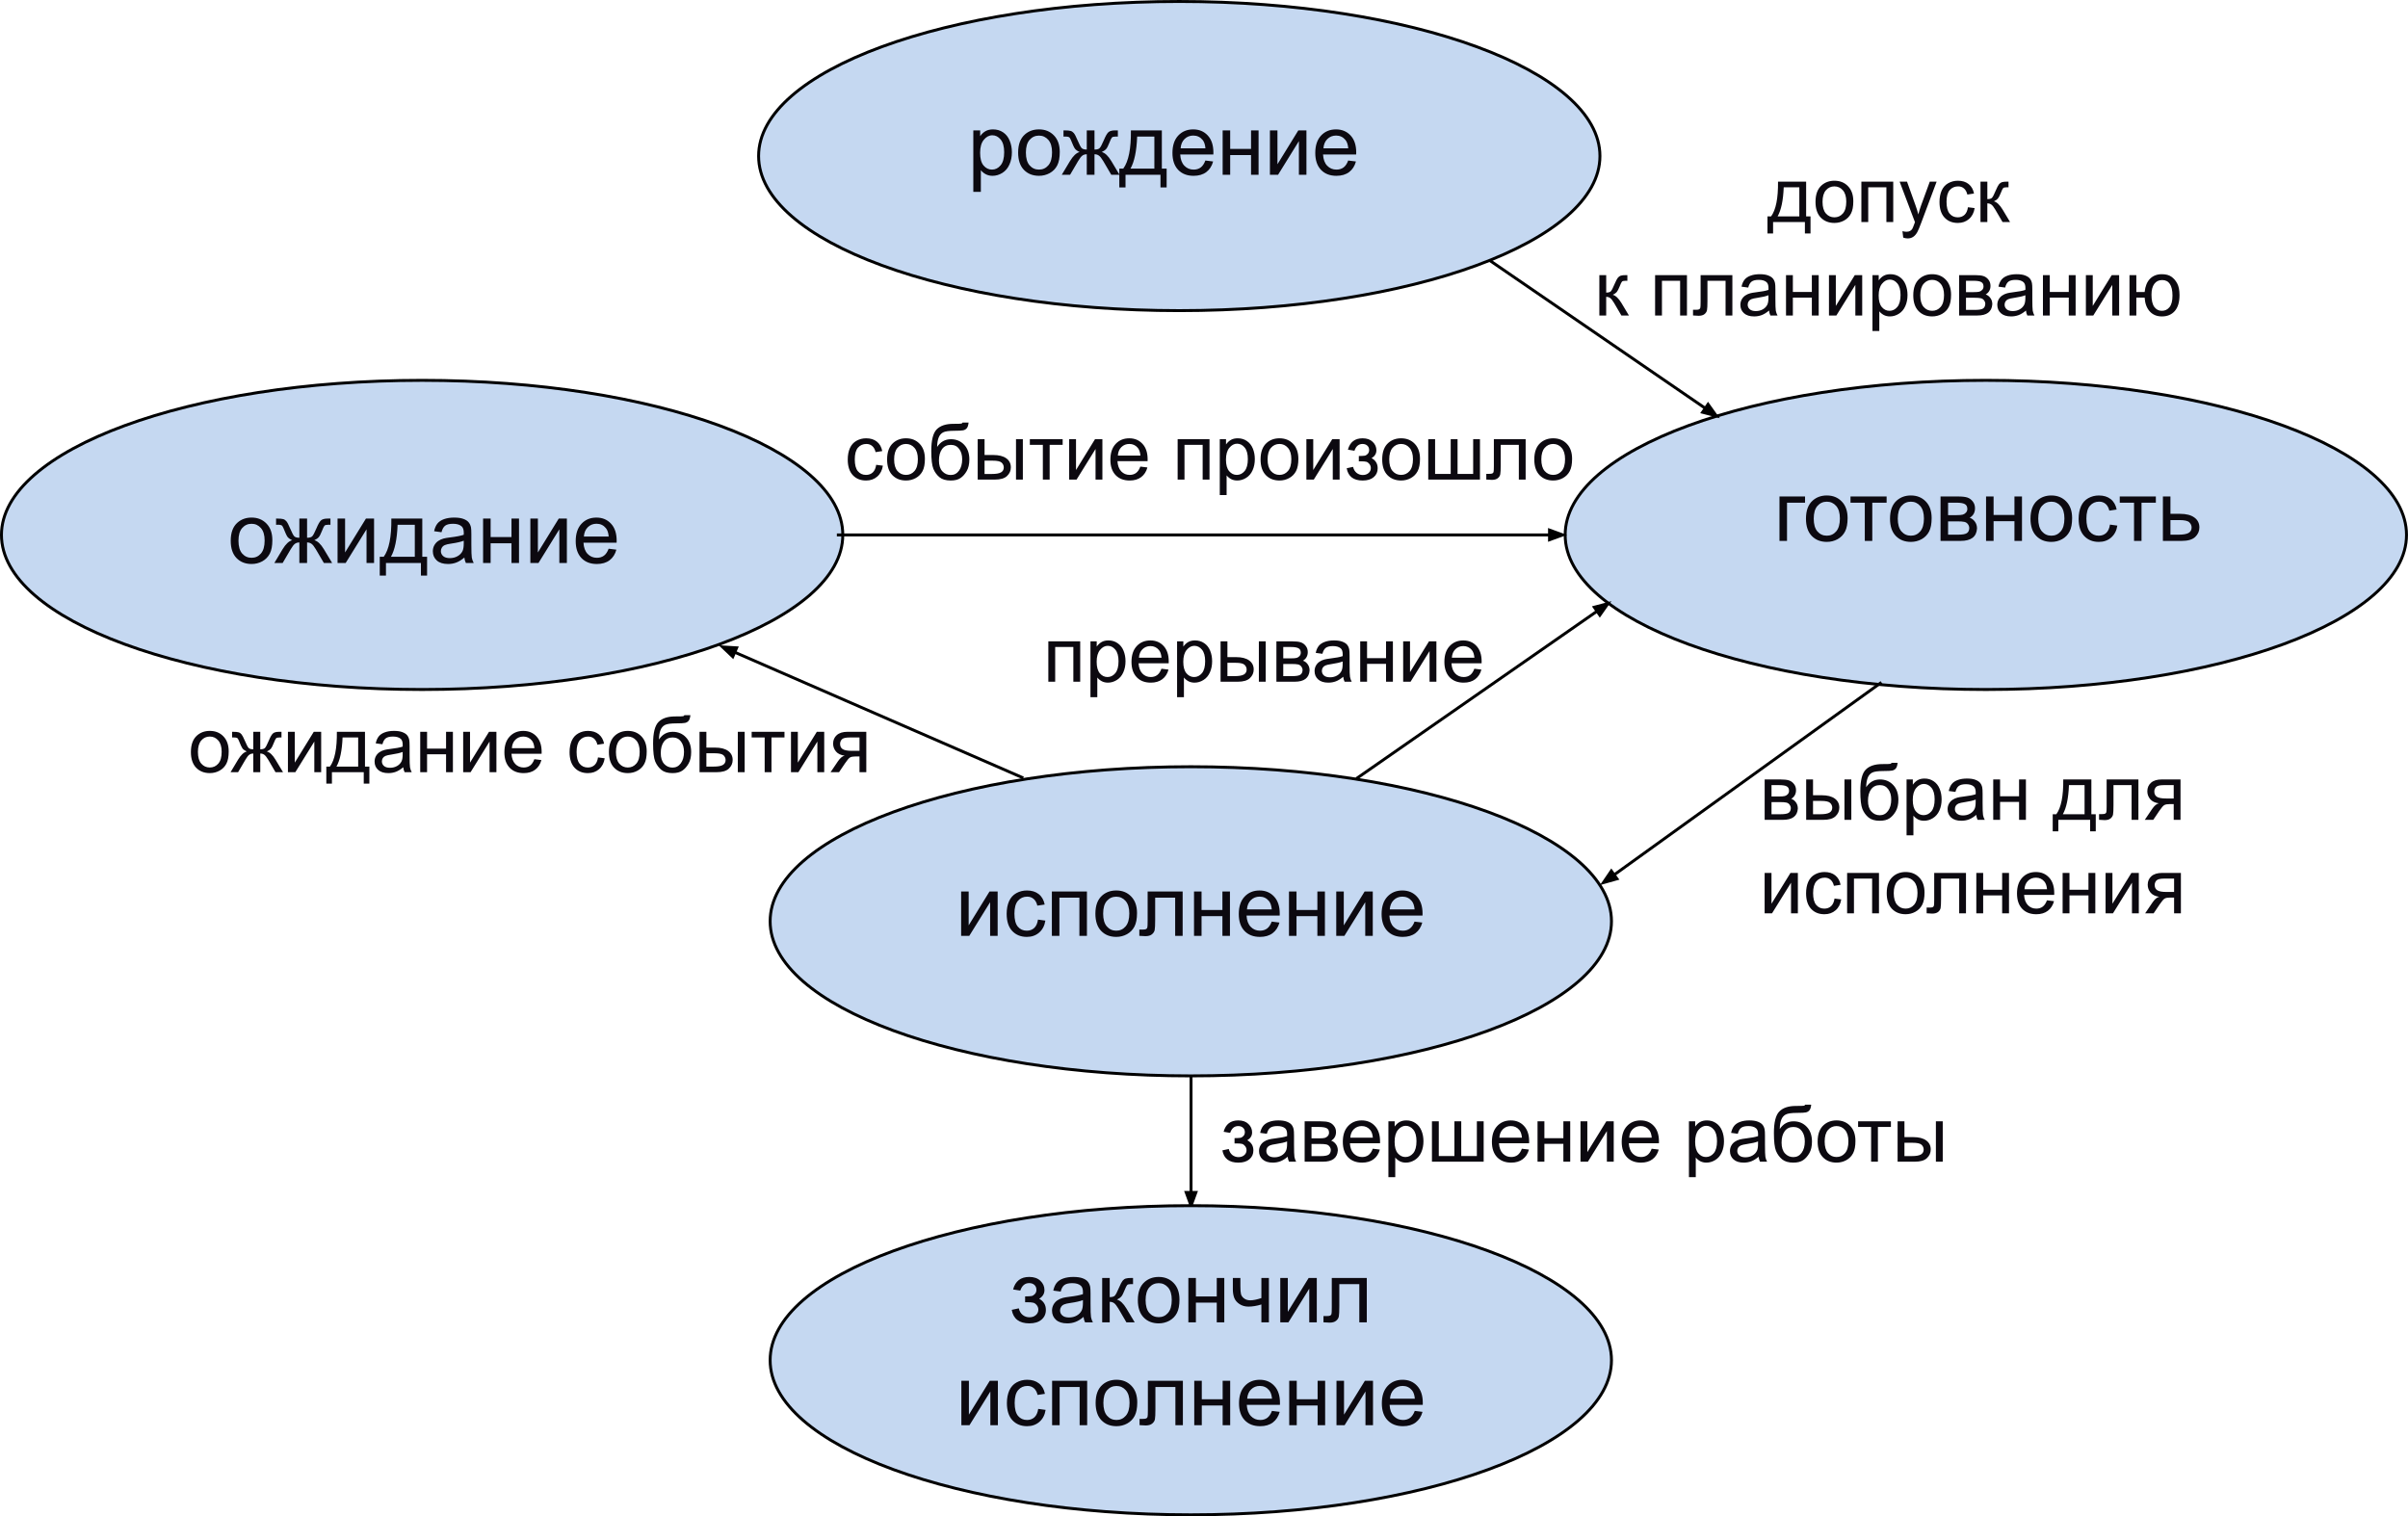 <?xml version="1.0" encoding="UTF-8"?>
<svg width="824.29" height="519.06" fill="none" stroke-linecap="square" stroke-miterlimit="10" version="1.1" viewBox="0 0 824.29 519.06" xmlns="http://www.w3.org/2000/svg">
 <clipPath id="p7.0">
  <path d="m0 0h1280v720h-1280z"/>
 </clipPath>
 <g transform="translate(-391.46 -146.64)" clip-path="url(#p7.0)">
  <g fill-rule="evenodd">
   <path d="m655.09 462.03c0-29.225 64.471-52.917 144-52.917s144 23.692 144 52.917c0 29.225-64.471 52.917-144 52.917s-144-23.692-144-52.917z" fill="#c5d8f1"/>
   <path d="m655.09 462.03c0-29.225 64.471-52.917 144-52.917s144 23.692 144 52.917c0 29.225-64.471 52.917-144 52.917s-144-23.692-144-52.917z" stroke="#000" stroke-linecap="butt" stroke-linejoin="round"/>
   <path d="m391.96 329.76c0-29.225 64.471-52.917 144-52.917 79.529 0 144 23.692 144 52.917 0 29.225-64.471 52.917-144 52.917-79.529 0-144-23.692-144-52.917z" fill="#c5d8f1"/>
   <path d="m391.96 329.76c0-29.225 64.471-52.917 144-52.917 79.529 0 144 23.692 144 52.917 0 29.225-64.471 52.917-144 52.917-79.529 0-144-23.692-144-52.917z" stroke="#000" stroke-linecap="butt" stroke-linejoin="round"/>
   <path d="m410.42 307.21h252.41v45.237h-252.41z" fill="#000" fill-opacity="0"/>
  </g>
  <path d="m470.44 331.76q0-4.219 2.359-6.25 1.953-1.688 4.781-1.688 3.125 0 5.109 2.062 2 2.047 2 5.672 0 2.922-0.875 4.609t-2.562 2.625q-1.688 0.922-3.672 0.922-3.203 0-5.172-2.047-1.969-2.047-1.969-5.906zm2.656 0q0 2.922 1.266 4.375 1.281 1.453 3.219 1.453 1.922 0 3.188-1.453 1.281-1.469 1.281-4.453 0-2.828-1.281-4.281-1.281-1.453-3.188-1.453-1.938 0-3.219 1.453-1.266 1.438-1.266 4.359zm23.481-7.594v6.562q1.234 0 1.734-0.469t1.469-2.75q0.891-2.156 1.609-2.766 0.703-0.578 2.234-0.578h0.953v2.125l-0.703-0.016q-1.031 0-1.328 0.312-0.297 0.312-0.906 1.875-0.578 1.484-1.062 2.062-0.484 0.562-1.516 1.047 1.672 0.438 3.266 3.078l2.828 4.719h-2.828l-2.766-4.719q-0.844-1.422-1.484-1.859-0.625-0.453-1.5-0.453v7.031h-2.641v-7.031q-0.859 0-1.484 0.438t-1.469 1.875l-2.766 4.719h-2.844l2.828-4.719q1.609-2.641 3.281-3.078-1.141-0.531-1.609-1.156-0.453-0.625-1.375-2.969-0.312-0.797-0.672-0.984-0.375-0.188-1.094-0.188-0.188 0-0.766 0.016v-2.125h0.359q1.484 0 2.094 0.188 0.609 0.172 1.094 0.75 0.484 0.578 1.25 2.406 0.953 2.25 1.438 2.734 0.5 0.484 1.734 0.484v-6.562zm10.431 0h2.578v11.594l7.141-11.594h2.781v15.203h-2.578v-11.531l-7.141 11.531h-2.781zm18.414 0h10.594v13.078h1.641v6.438h-2.109v-4.312h-11.969v4.312h-2.125v-6.438h1.359q2.719-3.688 2.609-13.078zm2.141 2.125q-0.281 7.406-2.281 10.953h8.172v-10.953zm22.863 11.203q-1.438 1.219-2.766 1.719-1.312 0.5-2.828 0.5-2.516 0-3.859-1.219-1.344-1.234-1.344-3.141 0-1.109 0.5-2.031 0.516-0.922 1.328-1.484 0.828-0.562 1.859-0.844 0.766-0.203 2.297-0.391 3.125-0.375 4.594-0.891 0.016-0.531 0.016-0.672 0-1.578-0.734-2.219-0.984-0.875-2.938-0.875-1.812 0-2.688 0.641-0.859 0.641-1.266 2.25l-2.531-0.344q0.344-1.609 1.125-2.609 0.797-1 2.281-1.531 1.5-0.531 3.453-0.531 1.953 0 3.172 0.453 1.219 0.453 1.781 1.156 0.578 0.688 0.812 1.75 0.125 0.656 0.125 2.375v3.438q0 3.594 0.156 4.547 0.172 0.953 0.656 1.828h-2.688q-0.406-0.797-0.516-1.875zm-0.219-5.75q-1.406 0.562-4.203 0.969-1.594 0.219-2.25 0.516-0.656 0.281-1.016 0.844-0.359 0.547-0.359 1.219 0 1.031 0.781 1.719t2.281 0.688q1.484 0 2.641-0.656 1.172-0.656 1.719-1.781 0.406-0.875 0.406-2.578zm6.623-7.578h2.578v6.328h7.141v-6.328h2.578v15.203h-2.578v-6.75h-7.141v6.75h-2.578zm16.181 0h2.578v11.594l7.141-11.594h2.781v15.203h-2.578v-11.531l-7.141 11.531h-2.781zm26.789 10.312 2.656 0.328q-0.625 2.328-2.328 3.625-1.703 1.281-4.359 1.281-3.328 0-5.281-2.047-1.953-2.062-1.953-5.766 0-3.844 1.969-5.953 1.984-2.125 5.125-2.125 3.062 0 4.984 2.078 1.938 2.062 1.938 5.844 0 0.219-0.016 0.672h-11.344q0.141 2.516 1.422 3.844 1.281 1.328 3.172 1.328 1.422 0 2.422-0.734 1-0.75 1.594-2.375zm-8.469-4.172h8.5q-0.172-1.922-0.969-2.875-1.234-1.5-3.203-1.5-1.766 0-2.984 1.188-1.203 1.188-1.344 3.188z" fill="#0c0910"/>
  <path d="m685.67 434.86h226.83v45.237h-226.83z" fill="#000" fill-opacity="0" fill-rule="evenodd"/>
  <path d="m720.47 451.82h2.578v11.594l7.141-11.594h2.781v15.203h-2.578v-11.531l-7.141 11.531h-2.781zm26.304 9.625 2.531 0.344q-0.406 2.609-2.125 4.094-1.719 1.484-4.203 1.484-3.125 0-5.031-2.031-1.891-2.047-1.891-5.859 0-2.469 0.812-4.312 0.828-1.844 2.484-2.766 1.672-0.922 3.641-0.922 2.469 0 4.047 1.25 1.578 1.25 2.031 3.562l-2.516 0.375q-0.359-1.531-1.266-2.297-0.906-0.781-2.203-0.781-1.938 0-3.156 1.406-1.219 1.391-1.219 4.406 0 3.078 1.172 4.469 1.172 1.375 3.062 1.375 1.516 0 2.531-0.922 1.016-0.938 1.297-2.875zm4.758-9.625h12v15.203h-2.578v-13.078h-6.844v13.078h-2.578zm14.897 7.594q0-4.219 2.359-6.25 1.953-1.688 4.781-1.688 3.125 0 5.109 2.062 2 2.047 2 5.672 0 2.922-0.875 4.609t-2.562 2.625q-1.688 0.922-3.672 0.922-3.203 0-5.172-2.047-1.969-2.047-1.969-5.906zm2.656 0q0 2.922 1.266 4.375 1.281 1.453 3.219 1.453 1.922 0 3.188-1.453 1.281-1.469 1.281-4.453 0-2.828-1.281-4.281-1.281-1.453-3.188-1.453-1.938 0-3.219 1.453-1.266 1.438-1.266 4.359zm15.229-7.594h11.984v15.203h-2.562v-13.078h-6.844v7.578q0 2.656-0.172 3.5-0.172 0.844-0.953 1.469-0.766 0.625-2.219 0.625-0.906 0-2.078-0.109v-2.141h1.125q0.812 0 1.156-0.156 0.344-0.172 0.453-0.531 0.109-0.359 0.109-2.344zm15.878 0h2.578v6.328h7.141v-6.328h2.578v15.203h-2.578v-6.75h-7.141v6.75h-2.578zm26.587 10.312 2.656 0.328q-0.625 2.328-2.328 3.625-1.703 1.281-4.359 1.281-3.328 0-5.281-2.047-1.953-2.062-1.953-5.766 0-3.844 1.969-5.953 1.984-2.125 5.125-2.125 3.062 0 4.984 2.078 1.938 2.062 1.938 5.844 0 0.219-0.016 0.672h-11.344q0.141 2.516 1.422 3.844 1.281 1.328 3.172 1.328 1.422 0 2.422-0.734 1-0.75 1.594-2.375zm-8.469-4.172h8.5q-0.172-1.922-0.969-2.875-1.234-1.5-3.203-1.5-1.766 0-2.984 1.188-1.203 1.188-1.344 3.188zm14.389-6.141h2.578v6.328h7.141v-6.328h2.578v15.203h-2.578v-6.75h-7.141v6.75h-2.578zm16.181 0h2.578v11.594l7.141-11.594h2.781v15.203h-2.578v-11.531l-7.141 11.531h-2.781zm26.789 10.312 2.656 0.328q-0.625 2.328-2.328 3.625-1.703 1.281-4.359 1.281-3.328 0-5.281-2.047-1.953-2.062-1.953-5.766 0-3.844 1.969-5.953 1.984-2.125 5.125-2.125 3.062 0 4.984 2.078 1.938 2.062 1.938 5.844 0 0.219-0.016 0.672h-11.344q0.141 2.516 1.422 3.844 1.281 1.328 3.172 1.328 1.422 0 2.422-0.734 1-0.75 1.594-2.375zm-8.469-4.172h8.5q-0.172-1.922-0.969-2.875-1.234-1.5-3.203-1.5-1.766 0-2.984 1.188-1.203 1.188-1.344 3.188z" fill="#0c0910"/>
  <path d="m700.84 556.53h196.67v45.237h-196.67z" fill="#000" fill-opacity="0" fill-rule="evenodd"/>
  <path d="m759.24 573.48h5.938q2.188 0 3.25 0.359 1.078 0.359 1.844 1.344 0.766 0.969 0.766 2.328 0 1.094-0.453 1.906-0.453 0.797-1.359 1.344 1.078 0.359 1.781 1.344 0.719 0.984 0.719 2.328-0.141 2.156-1.547 3.203-1.406 1.047-4.078 1.047h-6.859zm2.578 6.391h2.75q1.641 0 2.25-0.172 0.625-0.172 1.109-0.688 0.484-0.531 0.484-1.25 0-1.203-0.859-1.672-0.844-0.484-2.906-0.484h-2.828zm0 6.688h3.391q2.188 0 3-0.5 0.828-0.516 0.859-1.75 0-0.734-0.469-1.359t-1.234-0.781q-0.75-0.172-2.438-0.172h-3.109zm27.456-13.078h2.578v15.203h-2.578zm-14.422 0h2.578v5.938h3.266q3.203 0 4.922 1.25 1.734 1.234 1.734 3.406 0 1.906-1.453 3.266-1.438 1.344-4.594 1.344h-6.453zm2.578 13.078h2.719q2.438 0 3.484-0.594 1.047-0.609 1.047-1.875 0-0.984-0.781-1.75-0.766-0.781-3.406-0.781h-3.062zm16.736 2.125 5.547-7.906-5.141-7.297h3.234l2.328 3.562q0.656 1.016 1.062 1.703 0.625-0.953 1.156-1.672l2.562-3.594h3.078l-5.25 7.156 5.656 8.047h-3.172l-3.125-4.719-0.828-1.281-3.984 6zm15.085-7.609q0-4.219 2.359-6.25 1.953-1.688 4.781-1.688 3.125 0 5.109 2.062 2 2.047 2 5.672 0 2.922-0.875 4.609t-2.562 2.625q-1.688 0.922-3.672 0.922-3.203 0-5.172-2.047-1.969-2.047-1.969-5.906zm2.656 0q0 2.922 1.266 4.375 1.281 1.453 3.219 1.453 1.922 0 3.188-1.453 1.281-1.469 1.281-4.453 0-2.828-1.281-4.281-1.281-1.453-3.188-1.453-1.938 0-3.219 1.453-1.266 1.438-1.266 4.359zm16.01-7.594h10.594v13.078h1.641v6.438h-2.109v-4.312h-11.969v4.312h-2.125v-6.438h1.359q2.719-3.688 2.609-13.078zm2.141 2.125q-0.281 7.406-2.281 10.953h8.172v-10.953z" fill="#0c0910"/>
  <path d="m700.84 148.32h196.67v45.237h-196.67z" fill="#000" fill-opacity="0" fill-rule="evenodd"/>
  <path d="m769.78 165.28h5.938q2.188 0 3.25 0.359 1.078 0.359 1.844 1.344 0.766 0.969 0.766 2.328 0 1.094-0.453 1.906-0.453 0.797-1.359 1.344 1.078 0.359 1.781 1.344 0.719 0.984 0.719 2.328-0.141 2.156-1.547 3.203-1.406 1.047-4.078 1.047h-6.859zm2.578 6.391h2.75q1.641 0 2.25-0.172 0.625-0.172 1.109-0.688 0.484-0.531 0.484-1.25 0-1.203-0.859-1.672-0.844-0.484-2.906-0.484h-2.828zm0 6.688h3.391q2.188 0 3-0.5 0.828-0.516 0.859-1.75 0-0.734-0.469-1.359t-1.234-0.781q-0.75-0.172-2.438-0.172h-3.109zm11.268 2.125 5.547-7.906-5.141-7.297h3.234l2.328 3.562q0.656 1.016 1.062 1.703 0.625-0.953 1.156-1.672l2.562-3.594h3.078l-5.25 7.156 5.656 8.047h-3.172l-3.125-4.719-0.828-1.281-3.984 6zm15.085-7.609q0-4.219 2.359-6.25 1.953-1.688 4.781-1.688 3.125 0 5.109 2.062 2 2.047 2 5.672 0 2.922-0.875 4.609t-2.562 2.625q-1.688 0.922-3.672 0.922-3.203 0-5.172-2.047-1.969-2.047-1.969-5.906zm2.656 0q0 2.922 1.266 4.375 1.281 1.453 3.219 1.453 1.922 0 3.188-1.453 1.281-1.469 1.281-4.453 0-2.828-1.281-4.281-1.281-1.453-3.188-1.453-1.938 0-3.219 1.453-1.266 1.438-1.266 4.359zm16.01-7.594h10.594v13.078h1.641v6.438h-2.109v-4.312h-11.969v4.312h-2.125v-6.438h1.359q2.719-3.688 2.609-13.078zm2.141 2.125q-0.281 7.406-2.281 10.953h8.172v-10.953z" fill="#0c0910"/>
  <g fill-rule="evenodd">
   <path d="m927.24 329.76c0-29.225 64.471-52.917 144-52.917 79.529 0 144 23.692 144 52.917 0 29.225-64.471 52.917-144 52.917-79.529 0-144-23.692-144-52.917z" fill="#c5d8f1"/>
   <path d="m927.24 329.76c0-29.225 64.471-52.917 144-52.917 79.529 0 144 23.692 144 52.917 0 29.225-64.471 52.917-144 52.917-79.529 0-144-23.692-144-52.917z" stroke="#000" stroke-linecap="butt" stroke-linejoin="round"/>
   <path d="m945.7 299.64h252.41v45.237h-252.41z" fill="#000" fill-opacity="0"/>
  </g>
  <path d="m1000.6 316.6h8.75v2.125h-6.172v13.078h-2.578zm9.068 7.594q0-4.219 2.359-6.25 1.953-1.688 4.781-1.688 3.125 0 5.109 2.062 2 2.047 2 5.672 0 2.922-0.875 4.609t-2.562 2.625q-1.688 0.922-3.672 0.922-3.203 0-5.172-2.047-1.969-2.047-1.969-5.906zm2.656 0q0 2.922 1.266 4.375 1.281 1.453 3.219 1.453 1.922 0 3.188-1.453 1.281-1.469 1.281-4.453 0-2.828-1.281-4.281-1.281-1.453-3.188-1.453-1.938 0-3.219 1.453-1.266 1.438-1.266 4.359zm12.588-7.594h12.359v2.125h-4.906v13.078h-2.562v-13.078h-4.891zm13.525 7.594q0-4.219 2.359-6.25 1.953-1.688 4.781-1.688 3.125 0 5.109 2.062 2 2.047 2 5.672 0 2.922-0.875 4.609t-2.562 2.625q-1.688 0.922-3.672 0.922-3.203 0-5.172-2.047-1.969-2.047-1.969-5.906zm2.656 0q0 2.922 1.266 4.375 1.281 1.453 3.219 1.453 1.922 0 3.188-1.453 1.281-1.469 1.281-4.453 0-2.828-1.281-4.281-1.281-1.453-3.188-1.453-1.938 0-3.219 1.453-1.266 1.438-1.266 4.359zm14.639-7.594h5.938q2.188 0 3.25 0.359 1.078 0.359 1.844 1.344 0.766 0.969 0.766 2.328 0 1.094-0.453 1.906-0.453 0.797-1.359 1.344 1.078 0.359 1.781 1.344 0.719 0.984 0.719 2.328-0.141 2.156-1.547 3.203-1.406 1.047-4.078 1.047h-6.859zm2.578 6.391h2.75q1.641 0 2.25-0.172 0.625-0.172 1.109-0.688 0.484-0.531 0.484-1.25 0-1.203-0.859-1.672-0.844-0.484-2.906-0.484h-2.828zm0 6.688h3.391q2.188 0 3-0.5 0.828-0.516 0.859-1.75 0-0.734-0.469-1.359-0.469-0.625-1.234-0.781-0.75-0.172-2.438-0.172h-3.109zm13.002-13.078h2.578v6.328h7.141v-6.328h2.578v15.203h-2.578v-6.75h-7.141v6.75h-2.578zm15.212 7.594q0-4.219 2.359-6.25 1.953-1.688 4.781-1.688 3.125 0 5.109 2.062 2 2.047 2 5.672 0 2.922-0.875 4.609t-2.562 2.625q-1.688 0.922-3.672 0.922-3.203 0-5.172-2.047-1.969-2.047-1.969-5.906zm2.656 0q0 2.922 1.266 4.375 1.281 1.453 3.219 1.453 1.922 0 3.188-1.453 1.281-1.469 1.281-4.453 0-2.828-1.281-4.281-1.281-1.453-3.188-1.453-1.938 0-3.219 1.453-1.266 1.438-1.266 4.359zm24.545 2.031 2.531 0.344q-0.406 2.609-2.125 4.094-1.719 1.484-4.203 1.484-3.125 0-5.031-2.031-1.891-2.047-1.891-5.859 0-2.469 0.812-4.312 0.828-1.844 2.484-2.766 1.672-0.922 3.641-0.922 2.469 0 4.047 1.25 1.578 1.25 2.031 3.562l-2.516 0.375q-0.359-1.531-1.266-2.297-0.906-0.781-2.203-0.781-1.938 0-3.156 1.406-1.219 1.391-1.219 4.406 0 3.078 1.172 4.469 1.172 1.375 3.062 1.375 1.516 0 2.531-0.922 1.016-0.938 1.297-2.875zm3.352-9.625h12.359v2.125h-4.906v13.078h-2.562v-13.078h-4.891zm14.776 0h2.578v5.938h3.266q3.188 0 4.906 1.25 1.734 1.234 1.734 3.406 0 1.906-1.438 3.266-1.438 1.344-4.609 1.344h-6.438zm2.578 13.078h2.703q2.453 0 3.5-0.594 1.047-0.609 1.047-1.875 0-0.984-0.781-1.75-0.766-0.781-3.422-0.781h-3.047z" fill="#0c0910"/>
  <g fill-rule="evenodd">
   <path d="m828.96 186.12 151.2 103.68" fill="#000" fill-opacity="0"/>
   <path d="m828.96 186.12 146.25 100.29" stroke="#000" stroke-linecap="butt" stroke-linejoin="round"/>
   <path d="m974.28 287.77 4.677 1.204-2.808-3.929z" fill="#000" stroke="#000" stroke-linecap="butt"/>
   <path d="m1035.1 380.53-96 69.12" fill="#000" fill-opacity="0"/>
   <path d="m1035.1 380.53-91.131 65.614" stroke="#000" stroke-linecap="butt" stroke-linejoin="round"/>
   <path d="m943.04 444.8-2.718 3.992 4.648-1.311z" fill="#000" stroke="#000" stroke-linecap="butt"/>
  </g>
  <path d="m995.53 413.47h5.406q1.984 0 2.953 0.344 0.984 0.328 1.672 1.219 0.703 0.875 0.703 2.109 0 1-0.422 1.734-0.406 0.734-1.219 1.219 0.969 0.328 1.609 1.219 0.656 0.891 0.656 2.125-0.141 1.953-1.422 2.906-1.266 0.953-3.703 0.953h-6.234zm2.344 5.828h2.5q1.5 0 2.062-0.156t1-0.625q0.438-0.484 0.438-1.156 0-1.094-0.781-1.516-0.766-0.438-2.641-0.438h-2.578zm0 6.078h3.094q1.984 0 2.719-0.453 0.75-0.469 0.797-1.609 0-0.656-0.438-1.219-0.422-0.578-1.125-0.719-0.688-0.156-2.203-0.156h-2.844zm24.974-11.906h2.344v13.828h-2.344zm-13.109 0h2.344v5.406h2.969q2.891 0 4.453 1.125 1.578 1.125 1.578 3.109 0 1.734-1.312 2.969-1.297 1.219-4.172 1.219h-5.859zm2.344 11.906h2.453q2.234 0 3.172-0.547 0.953-0.547 0.953-1.703 0-0.906-0.703-1.609-0.703-0.703-3.109-0.703h-2.766zm26.894-17.609 2.062 0.016q-0.141 1.391-0.625 1.938-0.469 0.547-1.219 0.703t-2.938 0.156q-2.891 0-3.953 0.562-1.047 0.562-1.516 1.797-0.469 1.219-0.516 3.172 0.891-1.328 2.062-1.984 1.188-0.656 2.672-0.656 2.719 0 4.5 1.875 1.797 1.859 1.797 5.062 0 2.406-0.906 3.969-0.891 1.547-2.125 2.391-1.234 0.844-3.359 0.844-2.453 0-3.828-1.125-1.359-1.125-2.094-2.875-0.719-1.766-0.719-6.125 0-5.484 1.844-7.375 1.859-1.906 5.719-1.906 2.391 0 2.719-0.078t0.422-0.359zm-0.125 12.562q0-2.156-1.031-3.531-1.016-1.391-2.875-1.391-1.938 0-3 1.469-1.047 1.453-1.047 3.891 0 2.406 1.156 3.688 1.172 1.266 2.875 1.266 1.75 0 2.828-1.469 1.094-1.484 1.094-3.922zm5.252 12.266v-19.125h2.141v1.797q0.75-1.047 1.703-1.578 0.953-0.531 2.312-0.531 1.766 0 3.109 0.922 1.359 0.906 2.047 2.562t0.688 3.641q0 2.125-0.766 3.828-0.75 1.688-2.203 2.594-1.453 0.906-3.047 0.906-1.172 0-2.109-0.484-0.922-0.5-1.531-1.266v6.734zm2.125-12.125q0 2.656 1.078 3.938 1.094 1.281 2.625 1.281 1.562 0 2.672-1.312 1.109-1.328 1.109-4.109 0-2.641-1.094-3.953-1.078-1.312-2.594-1.312-1.484 0-2.641 1.406-1.156 1.391-1.156 4.062zm21.731 5.125q-1.312 1.109-2.516 1.562-1.203 0.453-2.578 0.453-2.281 0-3.5-1.109-1.219-1.109-1.219-2.844 0-1.016 0.453-1.859 0.469-0.844 1.219-1.344 0.75-0.516 1.688-0.766 0.688-0.188 2.078-0.359 2.828-0.328 4.172-0.797 0.016-0.484 0.016-0.625 0-1.422-0.656-2.016-0.906-0.797-2.672-0.797-1.656 0-2.453 0.594-0.781 0.578-1.156 2.047l-2.297-0.312q0.312-1.469 1.031-2.375 0.719-0.906 2.062-1.391 1.359-0.5 3.141-0.5 1.781 0 2.875 0.422 1.109 0.422 1.625 1.047 0.531 0.625 0.734 1.594 0.125 0.594 0.125 2.156v3.125q0 3.266 0.141 4.141 0.156 0.859 0.594 1.656h-2.438q-0.375-0.734-0.469-1.703zm-0.203-5.234q-1.266 0.516-3.828 0.891-1.438 0.203-2.047 0.469-0.594 0.25-0.922 0.75-0.312 0.5-0.312 1.125 0 0.938 0.703 1.562t2.078 0.625q1.344 0 2.391-0.594 1.062-0.594 1.562-1.625 0.375-0.797 0.375-2.344zm6.012-6.891h2.344v5.766h6.5v-5.766h2.344v13.828h-2.344v-6.125h-6.5v6.125h-2.344zm23.971 0h9.625v11.906h1.5v5.844h-1.922v-3.922h-10.891v3.922h-1.922v-5.844h1.234q2.469-3.359 2.375-11.906zm1.953 1.938q-0.266 6.734-2.094 9.969h7.438v-9.969zm12.898-1.938h10.875v13.828h-2.328v-11.891h-6.203v6.891q0 2.406-0.156 3.188-0.156 0.766-0.859 1.344-0.703 0.562-2.031 0.562-0.828 0-1.891-0.109v-1.953h1.031q0.719 0 1.031-0.141 0.312-0.156 0.422-0.484 0.109-0.328 0.109-2.125zm25.288 0v13.828h-2.328v-5.391h-1.359q-1.234 0-1.844 0.328-0.594 0.312-1.766 2.047l-2.031 3.016h-2.906l2.516-3.719q1.172-1.703 2.312-1.938-2-0.266-2.984-1.438-0.969-1.172-0.969-2.688 0-1.797 1.266-2.922 1.281-1.125 3.688-1.125zm-2.328 1.938h-3.344q-2.094 0-2.703 0.656-0.594 0.656-0.594 1.531 0 1.234 0.891 1.812 0.891 0.578 3.156 0.578h2.594z" fill="#0c0910"/>
  <path d="m995.52 445.47h2.344v10.547l6.5-10.547h2.531v13.828h-2.344v-10.484l-6.5 10.484h-2.531zm23.921 8.766 2.297 0.297q-0.375 2.391-1.938 3.734-1.547 1.344-3.812 1.344-2.844 0-4.562-1.844-1.719-1.859-1.719-5.328 0-2.234 0.734-3.906 0.75-1.688 2.266-2.531t3.297-0.844q2.25 0 3.672 1.141 1.438 1.141 1.844 3.234l-2.281 0.359q-0.328-1.391-1.156-2.094-0.812-0.703-1.984-0.703-1.781 0-2.891 1.266-1.094 1.266-1.094 4.016 0 2.781 1.062 4.047 1.062 1.266 2.781 1.266 1.391 0 2.312-0.844 0.922-0.859 1.172-2.609zm4.312-8.766h10.906v13.828h-2.344v-11.891h-6.219v11.891h-2.344zm13.559 6.922q0-3.844 2.125-5.688 1.781-1.547 4.344-1.547 2.859 0 4.656 1.875 1.812 1.859 1.812 5.156 0 2.672-0.797 4.203t-2.328 2.375q-1.531 0.844-3.344 0.844-2.891 0-4.688-1.859-1.781-1.859-1.781-5.359zm2.406 0q0 2.656 1.156 3.984 1.156 1.312 2.906 1.312t2.906-1.328q1.156-1.328 1.156-4.047 0-2.562-1.172-3.891-1.156-1.328-2.891-1.328-1.75 0-2.906 1.328-1.156 1.312-1.156 3.969zm13.848-6.922h10.875v13.828h-2.328v-11.891h-6.203v6.891q0 2.406-0.156 3.188-0.156 0.766-0.859 1.344-0.703 0.562-2.031 0.562-0.828 0-1.891-0.109v-1.953h1.031q0.719 0 1.031-0.141 0.312-0.156 0.422-0.484 0.109-0.328 0.109-2.125zm14.413 0h2.344v5.766h6.5v-5.766h2.344v13.828h-2.344v-6.125h-6.5v6.125h-2.344zm24.174 9.375 2.422 0.297q-0.578 2.125-2.125 3.297-1.547 1.172-3.953 1.172-3.031 0-4.812-1.859-1.781-1.875-1.781-5.25 0-3.484 1.797-5.406 1.797-1.938 4.672-1.938 2.766 0 4.516 1.891 1.766 1.891 1.766 5.312 0 0.203-0.016 0.625h-10.312q0.141 2.281 1.297 3.5 1.156 1.203 2.891 1.203 1.281 0 2.188-0.672 0.922-0.688 1.453-2.172zm-7.688-3.781h7.719q-0.156-1.75-0.891-2.625-1.125-1.344-2.906-1.344-1.609 0-2.719 1.078-1.094 1.078-1.203 2.891zm13.059-5.594h2.344v5.766h6.5v-5.766h2.344v13.828h-2.344v-6.125h-6.5v6.125h-2.344zm14.705 0h2.344v10.547l6.5-10.547h2.531v13.828h-2.344v-10.484l-6.5 10.484h-2.531zm25.781 0v13.828h-2.328v-5.391h-1.359q-1.234 0-1.844 0.328-0.594 0.312-1.766 2.047l-2.031 3.016h-2.906l2.516-3.719q1.172-1.703 2.312-1.938-2-0.266-2.984-1.438-0.969-1.172-0.969-2.688 0-1.797 1.266-2.922 1.281-1.125 3.688-1.125zm-2.328 1.938h-3.344q-2.094 0-2.703 0.656-0.594 0.656-0.594 1.531 0 1.234 0.891 1.812 0.891 0.578 3.156 0.578h2.594z" fill="#0c0910"/>
  <g fill-rule="evenodd">
   <path d="m856.16 412.91 86.929-60.472" fill="#000" fill-opacity="0"/>
   <path d="m856.16 412.91 82.004-57.046" stroke="#000" stroke-linecap="butt" stroke-linejoin="round"/>
   <path d="m939.1 357.22 2.782-3.947-4.669 1.236z" fill="#000" stroke="#000" stroke-linecap="butt"/>
   <path d="m724.65 350.41h184.1v42.006h-184.1z" fill="#000" fill-opacity="0"/>
  </g>
  <path d="m750.32 366.19h10.906v13.828h-2.344v-11.891h-6.219v11.891h-2.344zm14.419 19.125v-19.125h2.141v1.797q0.75-1.047 1.703-1.578 0.953-0.531 2.312-0.531 1.766 0 3.109 0.922 1.359 0.906 2.047 2.562t0.688 3.641q0 2.125-0.766 3.828-0.75 1.688-2.203 2.594-1.453 0.906-3.047 0.906-1.172 0-2.109-0.484-0.922-0.5-1.531-1.266v6.734zm2.125-12.125q0 2.656 1.078 3.938 1.094 1.281 2.625 1.281 1.562 0 2.672-1.312 1.109-1.328 1.109-4.109 0-2.641-1.094-3.953-1.078-1.312-2.594-1.312-1.484 0-2.641 1.406-1.156 1.391-1.156 4.062zm22.169 2.375 2.422 0.297q-0.578 2.125-2.125 3.297-1.547 1.172-3.953 1.172-3.031 0-4.812-1.859-1.781-1.875-1.781-5.25 0-3.484 1.797-5.406 1.797-1.938 4.672-1.938 2.766 0 4.516 1.891 1.766 1.891 1.766 5.312 0 0.203-0.016 0.625h-10.312q0.141 2.281 1.297 3.5 1.156 1.203 2.891 1.203 1.281 0 2.188-0.672 0.922-0.688 1.453-2.172zm-7.688-3.781h7.719q-0.156-1.75-0.891-2.625-1.125-1.344-2.906-1.344-1.609 0-2.719 1.078-1.094 1.078-1.203 2.891zm13.044 13.531v-19.125h2.141v1.797q0.75-1.047 1.703-1.578 0.953-0.531 2.312-0.531 1.766 0 3.109 0.922 1.359 0.906 2.047 2.562t0.688 3.641q0 2.125-0.766 3.828-0.75 1.688-2.203 2.594-1.453 0.906-3.047 0.906-1.172 0-2.109-0.484-0.922-0.5-1.531-1.266v6.734zm2.125-12.125q0 2.656 1.078 3.938 1.094 1.281 2.625 1.281 1.562 0 2.672-1.312 1.109-1.328 1.109-4.109 0-2.641-1.094-3.953-1.078-1.312-2.594-1.312-1.484 0-2.641 1.406-1.156 1.391-1.156 4.062zm25.872-7h2.344v13.828h-2.344zm-13.109 0h2.344v5.406h2.969q2.891 0 4.453 1.125 1.578 1.125 1.578 3.109 0 1.734-1.312 2.969-1.297 1.219-4.172 1.219h-5.859zm2.344 11.906h2.453q2.234 0 3.172-0.547 0.953-0.547 0.953-1.703 0-0.906-0.703-1.609-0.703-0.703-3.109-0.703h-2.766zm16.769-11.906h5.406q1.984 0 2.953 0.344 0.984 0.328 1.672 1.219 0.703 0.875 0.703 2.109 0 1-0.422 1.734-0.406 0.734-1.219 1.219 0.969 0.328 1.609 1.219 0.656 0.891 0.656 2.125-0.141 1.953-1.422 2.906-1.266 0.953-3.703 0.953h-6.234zm2.344 5.828h2.5q1.5 0 2.062-0.156t1-0.625q0.438-0.484 0.438-1.156 0-1.094-0.781-1.516-0.766-0.438-2.641-0.438h-2.578zm0 6.078h3.094q1.984 0 2.719-0.453 0.75-0.469 0.797-1.609 0-0.656-0.438-1.219-0.422-0.578-1.125-0.719-0.688-0.156-2.203-0.156h-2.844zm20.534 0.219q-1.312 1.109-2.516 1.562-1.203 0.453-2.578 0.453-2.281 0-3.5-1.109-1.219-1.109-1.219-2.844 0-1.016 0.453-1.859 0.469-0.844 1.219-1.344 0.75-0.516 1.688-0.766 0.688-0.188 2.078-0.359 2.828-0.328 4.172-0.797 0.016-0.484 0.016-0.625 0-1.422-0.656-2.016-0.906-0.797-2.672-0.797-1.656 0-2.453 0.594-0.781 0.578-1.156 2.047l-2.297-0.312q0.312-1.469 1.031-2.375t2.062-1.391q1.359-0.5 3.141-0.5t2.875 0.422q1.109 0.422 1.625 1.047 0.531 0.625 0.734 1.594 0.125 0.594 0.125 2.156v3.125q0 3.266 0.141 4.141 0.156 0.859 0.594 1.656h-2.438q-0.375-0.734-0.469-1.703zm-0.203-5.234q-1.266 0.516-3.828 0.891-1.438 0.203-2.047 0.469-0.594 0.25-0.922 0.75-0.312 0.5-0.312 1.125 0 0.938 0.703 1.562 0.703 0.625 2.078 0.625 1.344 0 2.391-0.594 1.062-0.594 1.562-1.625 0.375-0.797 0.375-2.344zm6.012-6.891h2.344v5.766h6.5v-5.766h2.344v13.828h-2.344v-6.125h-6.5v6.125h-2.344zm14.705 0h2.344v10.547l6.5-10.547h2.531v13.828h-2.344v-10.484l-6.5 10.484h-2.531zm24.359 9.375 2.422 0.297q-0.578 2.125-2.125 3.297-1.547 1.172-3.953 1.172-3.031 0-4.812-1.859-1.781-1.875-1.781-5.25 0-3.484 1.797-5.406 1.797-1.938 4.672-1.938 2.766 0 4.516 1.891 1.766 1.891 1.766 5.312 0 0.203-0.016 0.625h-10.312q0.141 2.281 1.297 3.5 1.156 1.203 2.891 1.203 1.281 0 2.188-0.672 0.922-0.688 1.453-2.172zm-7.688-3.781h7.719q-0.156-1.75-0.891-2.625-1.125-1.344-2.906-1.344-1.609 0-2.719 1.078-1.094 1.078-1.203 2.891z" fill="#0c0910"/>
  <g fill-rule="evenodd">
   <path d="m799.17 515.52v45.333" fill="#000" fill-opacity="0"/>
   <path d="m799.17 515.52v39.333" stroke="#000" stroke-linecap="butt" stroke-linejoin="round"/>
   <path d="m797.52 554.85 1.652 4.538 1.652-4.538z" fill="#000" stroke="#000" stroke-linecap="butt"/>
   <path d="m741.29 412.76-103.83-45.238" fill="#000" fill-opacity="0"/>
   <path d="m741.29 412.76-98.327-42.841" stroke="#000" stroke-linecap="butt" stroke-linejoin="round"/>
   <path d="m643.62 368.41-4.82-0.298 3.501 3.327z" fill="#000" stroke="#000" stroke-linecap="butt"/>
   <path d="m426.8 381.39h272v42.006h-272z" fill="#000" fill-opacity="0"/>
  </g>
  <path d="m456.81 404.08q0-3.844 2.125-5.688 1.781-1.547 4.344-1.547 2.859 0 4.656 1.875 1.812 1.859 1.812 5.156 0 2.672-0.797 4.203-0.797 1.531-2.328 2.375t-3.344 0.844q-2.891 0-4.688-1.859-1.781-1.859-1.781-5.359zm2.406 0q0 2.656 1.156 3.984 1.156 1.312 2.906 1.312t2.906-1.328q1.156-1.328 1.156-4.047 0-2.562-1.172-3.891-1.156-1.328-2.891-1.328-1.75 0-2.906 1.328-1.156 1.312-1.156 3.969zm21.338-6.922v5.984q1.125 0 1.578-0.422 0.453-0.438 1.328-2.516 0.812-1.969 1.469-2.516 0.641-0.531 2.031-0.531h0.859v1.938h-0.641q-0.938 0-1.188 0.266-0.281 0.281-0.844 1.703-0.516 1.359-0.969 1.891-0.438 0.516-1.375 0.938 1.531 0.406 2.969 2.812l2.578 4.281h-2.578l-2.5-4.281q-0.781-1.297-1.359-1.703-0.562-0.406-1.359-0.406v6.391h-2.391v-6.391q-0.781 0-1.359 0.406-0.562 0.391-1.328 1.703l-2.516 4.281h-2.578l2.562-4.281q1.453-2.406 2.984-2.812-1.047-0.484-1.469-1.047-0.406-0.562-1.25-2.703-0.281-0.719-0.609-0.891-0.328-0.156-1-0.156-0.172 0-0.688 0v-1.938h0.328q1.344 0 1.891 0.172 0.562 0.156 1 0.688t1.141 2.188q0.859 2.047 1.312 2.5 0.453 0.438 1.578 0.438v-5.984zm9.472 0h2.344v10.547l6.5-10.547h2.531v13.828h-2.344v-10.484l-6.5 10.484h-2.531zm16.749 0h9.625v11.906h1.5v5.844h-1.922v-3.922h-10.891v3.922h-1.922v-5.844h1.234q2.469-3.359 2.375-11.906zm1.953 1.938q-0.266 6.734-2.094 9.969h7.438v-9.969zm20.773 10.188q-1.312 1.109-2.516 1.562-1.203 0.453-2.578 0.453-2.281 0-3.5-1.109-1.219-1.109-1.219-2.844 0-1.016 0.453-1.859 0.469-0.844 1.219-1.344 0.75-0.516 1.688-0.766 0.688-0.188 2.078-0.359 2.828-0.328 4.172-0.797 0.016-0.484 0.016-0.625 0-1.422-0.656-2.016-0.906-0.797-2.672-0.797-1.656 0-2.453 0.594-0.781 0.578-1.156 2.047l-2.297-0.312q0.312-1.469 1.031-2.375t2.062-1.391q1.359-0.5 3.141-0.5t2.875 0.422q1.109 0.422 1.625 1.047 0.531 0.625 0.734 1.594 0.125 0.594 0.125 2.156v3.125q0 3.266 0.141 4.141 0.156 0.859 0.594 1.656h-2.438q-0.375-0.734-0.469-1.703zm-0.203-5.234q-1.266 0.516-3.828 0.891-1.438 0.203-2.047 0.469-0.594 0.25-0.922 0.75-0.312 0.5-0.312 1.125 0 0.938 0.703 1.562 0.703 0.625 2.078 0.625 1.344 0 2.391-0.594 1.062-0.594 1.562-1.625 0.375-0.797 0.375-2.344zm6.012-6.891h2.344v5.766h6.5v-5.766h2.344v13.828h-2.344v-6.125h-6.5v6.125h-2.344zm14.705 0h2.344v10.547l6.5-10.547h2.531v13.828h-2.344v-10.484l-6.5 10.484h-2.531zm24.359 9.375 2.422 0.297q-0.578 2.125-2.125 3.297-1.547 1.172-3.953 1.172-3.031 0-4.812-1.859-1.781-1.875-1.781-5.25 0-3.484 1.797-5.406 1.797-1.938 4.672-1.938 2.766 0 4.516 1.891 1.766 1.891 1.766 5.312 0 0.203-0.016 0.625h-10.312q0.141 2.281 1.297 3.5 1.156 1.203 2.891 1.203 1.281 0 2.188-0.672 0.922-0.688 1.453-2.172zm-7.688-3.781h7.719q-0.156-1.75-0.891-2.625-1.125-1.344-2.906-1.344-1.609 0-2.719 1.078-1.094 1.078-1.203 2.891zm29.481 3.172 2.297 0.297q-0.375 2.391-1.938 3.734-1.547 1.344-3.812 1.344-2.844 0-4.562-1.844-1.719-1.859-1.719-5.328 0-2.234 0.734-3.906 0.75-1.688 2.266-2.531 1.516-0.844 3.297-0.844 2.25 0 3.672 1.141 1.438 1.141 1.844 3.234l-2.281 0.359q-0.328-1.391-1.156-2.094-0.812-0.703-1.984-0.703-1.781 0-2.891 1.266-1.094 1.266-1.094 4.016 0 2.781 1.062 4.047 1.062 1.266 2.781 1.266 1.391 0 2.312-0.844 0.922-0.859 1.172-2.609zm3.737-1.844q0-3.844 2.125-5.688 1.781-1.547 4.344-1.547 2.859 0 4.656 1.875 1.812 1.859 1.812 5.156 0 2.672-0.797 4.203-0.797 1.531-2.328 2.375t-3.344 0.844q-2.891 0-4.688-1.859-1.781-1.859-1.781-5.359zm2.406 0q0 2.656 1.156 3.984 1.156 1.312 2.906 1.312t2.906-1.328q1.156-1.328 1.156-4.047 0-2.562-1.172-3.891-1.156-1.328-2.891-1.328-1.75 0-2.906 1.328-1.156 1.312-1.156 3.969zm23.419-12.625 2.062 0.016q-0.141 1.391-0.625 1.938-0.469 0.547-1.219 0.703t-2.938 0.156q-2.891 0-3.953 0.562-1.047 0.562-1.516 1.797-0.469 1.219-0.516 3.172 0.891-1.328 2.062-1.984 1.188-0.656 2.672-0.656 2.719 0 4.5 1.875 1.797 1.859 1.797 5.062 0 2.406-0.906 3.969-0.891 1.547-2.125 2.391-1.234 0.844-3.359 0.844-2.453 0-3.828-1.125-1.359-1.125-2.094-2.875-0.719-1.766-0.719-6.125 0-5.484 1.844-7.375 1.859-1.906 5.719-1.906 2.391 0 2.719-0.078 0.328-0.078 0.422-0.359zm-0.125 12.562q0-2.156-1.031-3.531-1.016-1.391-2.875-1.391-1.938 0-3 1.469-1.047 1.453-1.047 3.891 0 2.406 1.156 3.688 1.172 1.266 2.875 1.266 1.75 0 2.828-1.469 1.094-1.484 1.094-3.922zm18.424-6.859h2.344v13.828h-2.344zm-13.109 0h2.344v5.406h2.969q2.891 0 4.453 1.125 1.578 1.125 1.578 3.109 0 1.734-1.312 2.969-1.297 1.219-4.172 1.219h-5.859zm2.344 11.906h2.453q2.234 0 3.172-0.547 0.953-0.547 0.953-1.703 0-0.906-0.703-1.609-0.703-0.703-3.109-0.703h-2.766zm15.503-11.906h11.234v1.938h-4.453v11.891h-2.328v-11.891h-4.453zm13.459 0h2.344v10.547l6.5-10.547h2.531v13.828h-2.344v-10.484l-6.5 10.484h-2.531zm25.781 0v13.828h-2.328v-5.391h-1.359q-1.234 0-1.844 0.328-0.594 0.312-1.766 2.047l-2.031 3.016h-2.906l2.516-3.719q1.172-1.703 2.312-1.938-2-0.266-2.984-1.438-0.969-1.172-0.969-2.688 0-1.797 1.266-2.922 1.281-1.125 3.688-1.125zm-2.328 1.938h-3.344q-2.094 0-2.703 0.656-0.594 0.656-0.594 1.531 0 1.234 0.891 1.812 0.891 0.578 3.156 0.578h2.594z" fill="#0c0910"/>
  <path d="m667.6 281.23h272v42.006h-272z" fill="#000" fill-opacity="0" fill-rule="evenodd"/>
  <path d="m691.39 305.76 2.297 0.297q-0.375 2.391-1.938 3.734-1.547 1.344-3.812 1.344-2.844 0-4.562-1.844-1.719-1.859-1.719-5.328 0-2.234 0.734-3.906 0.75-1.688 2.266-2.531 1.516-0.844 3.297-0.844 2.25 0 3.672 1.141 1.438 1.141 1.844 3.234l-2.281 0.359q-0.328-1.391-1.156-2.094-0.812-0.703-1.984-0.703-1.781 0-2.891 1.266-1.094 1.266-1.094 4.016 0 2.781 1.062 4.047 1.062 1.266 2.781 1.266 1.391 0 2.312-0.844 0.922-0.859 1.172-2.609zm3.737-1.844q0-3.844 2.125-5.688 1.781-1.547 4.344-1.547 2.859 0 4.656 1.875 1.812 1.859 1.812 5.156 0 2.672-0.797 4.203-0.797 1.531-2.328 2.375t-3.344 0.844q-2.891 0-4.688-1.859-1.781-1.859-1.781-5.359zm2.406 0q0 2.656 1.156 3.984 1.156 1.312 2.906 1.312t2.906-1.328q1.156-1.328 1.156-4.047 0-2.562-1.172-3.891-1.156-1.328-2.891-1.328-1.75 0-2.906 1.328-1.156 1.312-1.156 3.969zm23.419-12.625 2.062 0.016q-0.141 1.391-0.625 1.938-0.469 0.547-1.219 0.703t-2.938 0.156q-2.891 0-3.953 0.562-1.047 0.562-1.516 1.797-0.469 1.219-0.516 3.172 0.891-1.328 2.062-1.984 1.188-0.656 2.672-0.656 2.719 0 4.5 1.875 1.797 1.859 1.797 5.062 0 2.406-0.906 3.969-0.891 1.547-2.125 2.391-1.234 0.844-3.359 0.844-2.453 0-3.828-1.125-1.359-1.125-2.094-2.875-0.719-1.766-0.719-6.125 0-5.484 1.844-7.375 1.859-1.906 5.719-1.906 2.391 0 2.719-0.078 0.328-0.078 0.422-0.359zm-0.125 12.562q0-2.156-1.031-3.531-1.016-1.391-2.875-1.391-1.938 0-3 1.469-1.047 1.453-1.047 3.891 0 2.406 1.156 3.688 1.172 1.266 2.875 1.266 1.75 0 2.828-1.469 1.094-1.484 1.094-3.922zm18.424-6.859h2.344v13.828h-2.344zm-13.109 0h2.344v5.406h2.969q2.891 0 4.453 1.125 1.578 1.125 1.578 3.109 0 1.734-1.312 2.969-1.297 1.219-4.172 1.219h-5.859zm2.344 11.906h2.453q2.234 0 3.172-0.547 0.953-0.547 0.953-1.703 0-0.906-0.703-1.609-0.703-0.703-3.109-0.703h-2.766zm15.503-11.906h11.234v1.938h-4.453v11.891h-2.328v-11.891h-4.453zm13.459 0h2.344v10.547l6.5-10.547h2.531v13.828h-2.344v-10.484l-6.5 10.484h-2.531zm24.359 9.375 2.422 0.297q-0.578 2.125-2.125 3.297-1.547 1.172-3.953 1.172-3.031 0-4.812-1.859-1.781-1.875-1.781-5.25 0-3.484 1.797-5.406 1.797-1.938 4.672-1.938 2.766 0 4.516 1.891 1.766 1.891 1.766 5.312 0 0.203-0.016 0.625h-10.312q0.141 2.281 1.297 3.5 1.156 1.203 2.891 1.203 1.281 0 2.188-0.672 0.922-0.688 1.453-2.172zm-7.688-3.781h7.719q-0.156-1.75-0.891-2.625-1.125-1.344-2.906-1.344-1.609 0-2.719 1.078-1.094 1.078-1.203 2.891zm20.465-5.594h10.906v13.828h-2.344v-11.891h-6.219v11.891h-2.344zm14.419 19.125v-19.125h2.141v1.797q0.75-1.047 1.703-1.578 0.953-0.531 2.312-0.531 1.766 0 3.109 0.922 1.359 0.906 2.047 2.562t0.688 3.641q0 2.125-0.766 3.828-0.75 1.688-2.203 2.594-1.453 0.906-3.047 0.906-1.172 0-2.109-0.484-0.922-0.5-1.531-1.266v6.734zm2.125-12.125q0 2.656 1.078 3.938 1.094 1.281 2.625 1.281 1.562 0 2.672-1.312 1.109-1.328 1.109-4.109 0-2.641-1.094-3.953-1.078-1.312-2.594-1.312-1.484 0-2.641 1.406-1.156 1.391-1.156 4.062zm11.841-0.078q0-3.844 2.125-5.688 1.781-1.547 4.344-1.547 2.859 0 4.656 1.875 1.812 1.859 1.812 5.156 0 2.672-0.797 4.203-0.797 1.531-2.328 2.375t-3.344 0.844q-2.891 0-4.688-1.859-1.781-1.859-1.781-5.359zm2.406 0q0 2.656 1.156 3.984 1.156 1.312 2.906 1.312t2.906-1.328q1.156-1.328 1.156-4.047 0-2.562-1.172-3.891-1.156-1.328-2.891-1.328-1.75 0-2.906 1.328-1.156 1.312-1.156 3.969zm13.278-6.922h2.344v10.547l6.5-10.547h2.531v13.828h-2.344v-10.484l-6.5 10.484h-2.531zm17.953 7.578v-1.828q1.484-0.016 2.016-0.109 0.547-0.109 1.031-0.625 0.484-0.531 0.484-1.312 0-0.953-0.641-1.516-0.625-0.562-1.625-0.562-1.984 0-2.766 2.328l-2.234-0.375q1.047-3.891 5.031-3.891 2.203 0 3.453 1.219 1.266 1.203 1.266 2.891t-1.641 2.688q1.047 0.562 1.562 1.438 0.516 0.859 0.516 2.047 0 1.859-1.359 3.016-1.344 1.156-3.781 1.156-4.719 0-5.469-4.203l2.188-0.469q0.312 1.328 1.219 2.062 0.922 0.719 2.109 0.719t1.969-0.672q0.781-0.672 0.781-1.703 0-0.812-0.5-1.406-0.484-0.609-1.047-0.75-0.562-0.156-2.031-0.156-0.109 0-0.531 0.016zm8-0.656q0-3.844 2.125-5.688 1.781-1.547 4.344-1.547 2.859 0 4.656 1.875 1.812 1.859 1.812 5.156 0 2.672-0.797 4.203-0.797 1.531-2.328 2.375t-3.344 0.844q-2.891 0-4.688-1.859-1.781-1.859-1.781-5.359zm2.406 0q0 2.656 1.156 3.984 1.156 1.312 2.906 1.312t2.906-1.328q1.156-1.328 1.156-4.047 0-2.562-1.172-3.891-1.156-1.328-2.891-1.328-1.75 0-2.906 1.328-1.156 1.312-1.156 3.969zm13.356-6.922h2.344v11.891h5.344v-11.891h2.344v11.891h5.344v-11.891h2.328v13.828h-17.703zm22.463 0h10.875v13.828h-2.328v-11.891h-6.203v6.891q0 2.406-0.156 3.188-0.156 0.766-0.859 1.344-0.703 0.562-2.031 0.562-0.828 0-1.891-0.109v-1.953h1.031q0.719 0 1.031-0.141 0.312-0.156 0.422-0.484 0.109-0.328 0.109-2.125zm13.838 6.922q0-3.844 2.125-5.688 1.781-1.547 4.344-1.547 2.859 0 4.656 1.875 1.812 1.859 1.812 5.156 0 2.672-0.797 4.203-0.797 1.531-2.328 2.375t-3.344 0.844q-2.891 0-4.688-1.859-1.781-1.859-1.781-5.359zm2.406 0q0 2.656 1.156 3.984 1.156 1.312 2.906 1.312t2.906-1.328q1.156-1.328 1.156-4.047 0-2.562-1.172-3.891-1.156-1.328-2.891-1.328-1.75 0-2.906 1.328-1.156 1.312-1.156 3.969z" fill="#0c0910"/>
  <g fill-rule="evenodd">
   <path d="m678.43 329.76h249.45" fill="#000" fill-opacity="0"/>
   <path d="m678.43 329.76h243.45" stroke="#000" stroke-linecap="butt" stroke-linejoin="round"/>
   <path d="m921.88 331.41 4.538-1.652-4.538-1.652z" fill="#000" stroke="#000" stroke-linecap="butt"/>
   <path d="m651.14 200.06c0-29.225 64.471-52.917 144-52.917 79.529 0 144 23.692 144 52.917s-64.471 52.917-144 52.917c-79.529 0-144-23.692-144-52.917z" fill="#c5d8f1"/>
   <path d="m651.14 200.06c0-29.225 64.471-52.917 144-52.917 79.529 0 144 23.692 144 52.917s-64.471 52.917-144 52.917c-79.529 0-144-23.692-144-52.917z" stroke="#000" stroke-linecap="butt" stroke-linejoin="round"/>
   <path d="m691.48 174.32h196.67v45.237h-196.67z" fill="#000" fill-opacity="0"/>
  </g>
  <path d="m724.64 212.31v-21.031h2.344v1.969q0.828-1.156 1.875-1.734 1.047-0.578 2.531-0.578 1.953 0 3.438 1 1.5 1 2.25 2.828 0.766 1.828 0.766 4 0 2.328-0.844 4.203-0.828 1.875-2.438 2.875-1.594 0.984-3.359 0.984-1.281 0-2.312-0.547-1.016-0.547-1.672-1.375v7.406zm2.328-13.344q0 2.938 1.188 4.344 1.188 1.391 2.875 1.391 1.719 0 2.938-1.453 1.234-1.453 1.234-4.5 0-2.906-1.203-4.344-1.188-1.453-2.844-1.453t-2.922 1.547q-1.266 1.531-1.266 4.469zm13.014-0.094q0-4.219 2.359-6.25 1.953-1.688 4.781-1.688 3.125 0 5.109 2.062 2 2.047 2 5.672 0 2.922-0.875 4.609t-2.562 2.625q-1.688 0.922-3.672 0.922-3.203 0-5.172-2.047-1.969-2.047-1.969-5.906zm2.656 0q0 2.922 1.266 4.375 1.281 1.453 3.219 1.453 1.922 0 3.188-1.453 1.281-1.469 1.281-4.453 0-2.828-1.281-4.281-1.281-1.453-3.188-1.453-1.938 0-3.219 1.453-1.266 1.438-1.266 4.359zm23.482-7.594v6.562q1.234 0 1.734-0.469t1.469-2.75q0.891-2.156 1.609-2.766 0.703-0.578 2.234-0.578h0.953v2.125l-0.703-0.016q-1.031 0-1.328 0.312-0.297 0.312-0.906 1.875-0.578 1.484-1.062 2.062-0.484 0.562-1.516 1.047 1.672 0.438 3.266 3.078l2.828 4.719h-2.828l-2.766-4.719q-0.844-1.422-1.484-1.859-0.625-0.453-1.5-0.453v7.031h-2.641v-7.031q-0.859 0-1.484 0.438t-1.469 1.875l-2.766 4.719h-2.844l2.828-4.719q1.609-2.641 3.281-3.078-1.141-0.531-1.609-1.156-0.453-0.625-1.375-2.969-0.312-0.797-0.672-0.984-0.375-0.188-1.094-0.188-0.188 0-0.766 0.016v-2.125h0.359q1.484 0 2.094 0.188 0.609 0.172 1.094 0.75 0.484 0.578 1.25 2.406 0.953 2.25 1.438 2.734 0.5 0.484 1.734 0.484v-6.562zm12.463 0h10.594v13.078h1.641v6.438h-2.109v-4.312h-11.969v4.312h-2.125v-6.438h1.359q2.719-3.688 2.609-13.078zm2.141 2.125q-0.281 7.406-2.281 10.953h8.172v-10.953zm23.347 8.188 2.656 0.328q-0.625 2.328-2.328 3.625-1.703 1.281-4.359 1.281-3.328 0-5.281-2.047-1.953-2.062-1.953-5.766 0-3.844 1.969-5.953 1.984-2.125 5.125-2.125 3.062 0 4.984 2.078 1.938 2.062 1.938 5.844 0 0.219-0.016 0.672h-11.344q0.141 2.516 1.422 3.844 1.281 1.328 3.172 1.328 1.422 0 2.422-0.734 1-0.75 1.594-2.375zm-8.469-4.172h8.5q-0.172-1.922-0.969-2.875-1.234-1.5-3.203-1.5-1.766 0-2.984 1.188-1.203 1.188-1.344 3.188zm14.389-6.141h2.578v6.328h7.141v-6.328h2.578v15.203h-2.578v-6.75h-7.141v6.75h-2.578zm16.181 0h2.578v11.594l7.141-11.594h2.781v15.203h-2.578v-11.531l-7.141 11.531h-2.781zm26.789 10.312 2.656 0.328q-0.625 2.328-2.328 3.625-1.703 1.281-4.359 1.281-3.328 0-5.281-2.047-1.953-2.062-1.953-5.766 0-3.844 1.969-5.953 1.984-2.125 5.125-2.125 3.062 0 4.984 2.078 1.938 2.062 1.938 5.844 0 0.219-0.016 0.672h-11.344q0.141 2.516 1.422 3.844 1.281 1.328 3.172 1.328 1.422 0 2.422-0.734 1-0.75 1.594-2.375zm-8.469-4.172h8.5q-0.172-1.922-0.969-2.875-1.234-1.5-3.203-1.5-1.766 0-2.984 1.188-1.203 1.188-1.344 3.188z" fill="#0c0910"/>
  <path d="m893.91 193.05h288v74.319h-288z" fill="#000" fill-opacity="0" fill-rule="evenodd"/>
  <path d="m1000.1 208.82h9.625v11.906h1.5v5.844h-1.922v-3.922h-10.891v3.922h-1.922v-5.844h1.234q2.469-3.359 2.375-11.906zm1.953 1.938q-0.266 6.734-2.094 9.969h7.438v-9.969zm10.882 4.984q0-3.844 2.125-5.688 1.781-1.547 4.344-1.547 2.859 0 4.656 1.875 1.812 1.859 1.812 5.156 0 2.672-0.797 4.203t-2.328 2.375q-1.531 0.844-3.344 0.844-2.891 0-4.688-1.859-1.781-1.859-1.781-5.359zm2.406 0q0 2.656 1.156 3.984 1.156 1.312 2.906 1.312t2.906-1.328q1.156-1.328 1.156-4.047 0-2.562-1.172-3.891-1.156-1.328-2.891-1.328-1.75 0-2.906 1.328-1.156 1.312-1.156 3.969zm13.294-6.922h10.906v13.828h-2.344v-11.891h-6.219v11.891h-2.344zm14.325 19.156-0.266-2.203q0.766 0.203 1.344 0.203 0.781 0 1.25-0.266 0.469-0.25 0.766-0.719 0.219-0.359 0.719-1.75 0.062-0.188 0.203-0.562l-5.25-13.859h2.531l2.875 8.016q0.562 1.516 1 3.203 0.406-1.625 0.969-3.156l2.953-8.062h2.344l-5.266 14.062q-0.844 2.281-1.312 3.141-0.625 1.156-1.438 1.688-0.797 0.547-1.922 0.547-0.672 0-1.5-0.281zm22.154-10.391 2.297 0.297q-0.375 2.391-1.938 3.734-1.547 1.344-3.812 1.344-2.844 0-4.562-1.844-1.719-1.859-1.719-5.328 0-2.234 0.734-3.906 0.75-1.688 2.266-2.531t3.297-0.844q2.25 0 3.672 1.141 1.438 1.141 1.844 3.234l-2.281 0.359q-0.328-1.391-1.156-2.094-0.812-0.703-1.984-0.703-1.781 0-2.891 1.266-1.094 1.266-1.094 4.016 0 2.781 1.062 4.047 1.062 1.266 2.781 1.266 1.391 0 2.312-0.844 0.922-0.859 1.172-2.609zm4.297-8.766h2.344v5.984q1.109 0 1.562-0.422 0.453-0.438 1.312-2.516 0.703-1.641 1.125-2.156 0.438-0.516 0.984-0.703 0.562-0.188 1.797-0.188h0.469v1.938h-0.641q-0.922 0-1.188 0.266-0.281 0.281-0.828 1.703-0.547 1.359-0.984 1.891-0.438 0.516-1.359 0.938 1.5 0.406 2.969 2.812l2.562 4.281h-2.578l-2.5-4.281q-0.766-1.297-1.344-1.703t-1.359-0.406v6.391h-2.344z" fill="#0c0910"/>
  <path d="m938.94 240.82h2.344v5.984q1.109 0 1.562-0.422 0.453-0.438 1.312-2.516 0.703-1.641 1.125-2.156 0.438-0.516 0.984-0.703 0.562-0.188 1.797-0.188h0.469v1.938h-0.641q-0.922 0-1.188 0.266-0.281 0.281-0.828 1.703-0.547 1.359-0.984 1.891-0.438 0.516-1.359 0.938 1.5 0.406 2.969 2.812l2.562 4.281h-2.578l-2.5-4.281q-0.766-1.297-1.344-1.703-0.578-0.406-1.359-0.406v6.391h-2.344zm19.084 0h10.906v13.828h-2.344v-11.891h-6.219v11.891h-2.344zm15.575 0h10.875v13.828h-2.328v-11.891h-6.203v6.891q0 2.406-0.156 3.188-0.156 0.766-0.859 1.344-0.703 0.562-2.031 0.562-0.828 0-1.891-0.109v-1.953h1.031q0.719 0 1.031-0.141 0.312-0.156 0.422-0.484 0.109-0.328 0.109-2.125zm23.429 12.125q-1.312 1.109-2.516 1.562-1.203 0.453-2.578 0.453-2.281 0-3.5-1.109-1.219-1.109-1.219-2.844 0-1.016 0.453-1.859 0.469-0.844 1.219-1.344 0.75-0.516 1.688-0.766 0.688-0.188 2.078-0.359 2.828-0.328 4.172-0.797 0.016-0.484 0.016-0.625 0-1.422-0.656-2.016-0.906-0.797-2.672-0.797-1.656 0-2.453 0.594-0.781 0.578-1.156 2.047l-2.297-0.312q0.312-1.469 1.031-2.375t2.062-1.391q1.359-0.5 3.141-0.5t2.875 0.422q1.109 0.422 1.625 1.047 0.531 0.625 0.734 1.594 0.125 0.594 0.125 2.156v3.125q0 3.266 0.141 4.141 0.156 0.859 0.594 1.656h-2.438q-0.375-0.734-0.469-1.703zm-0.203-5.234q-1.266 0.516-3.828 0.891-1.438 0.203-2.047 0.469-0.594 0.25-0.922 0.75-0.312 0.5-0.312 1.125 0 0.938 0.703 1.562 0.703 0.625 2.078 0.625 1.344 0 2.391-0.594 1.062-0.594 1.562-1.625 0.375-0.797 0.375-2.344zm6.012-6.891h2.344v5.766h6.5v-5.766h2.344v13.828h-2.344v-6.125h-6.5v6.125h-2.344zm14.705 0h2.344v10.547l6.5-10.547h2.531v13.828h-2.344v-10.484l-6.5 10.484h-2.531zm14.89 19.125v-19.125h2.141v1.797q0.75-1.047 1.703-1.578t2.312-0.531q1.766 0 3.109 0.922 1.359 0.906 2.047 2.562t0.688 3.641q0 2.125-0.766 3.828-0.75 1.688-2.203 2.594t-3.047 0.906q-1.172 0-2.109-0.484-0.922-0.5-1.531-1.266v6.734zm2.125-12.125q0 2.656 1.078 3.938 1.094 1.281 2.625 1.281 1.562 0 2.672-1.312 1.109-1.328 1.109-4.109 0-2.641-1.094-3.953-1.078-1.312-2.594-1.312-1.484 0-2.641 1.406-1.156 1.391-1.156 4.062zm11.841-0.078q0-3.844 2.125-5.688 1.781-1.547 4.344-1.547 2.859 0 4.656 1.875 1.812 1.859 1.812 5.156 0 2.672-0.797 4.203-0.797 1.531-2.328 2.375-1.531 0.844-3.344 0.844-2.891 0-4.688-1.859-1.781-1.859-1.781-5.359zm2.406 0q0 2.656 1.156 3.984 1.156 1.312 2.906 1.312t2.906-1.328q1.156-1.328 1.156-4.047 0-2.562-1.172-3.891-1.156-1.328-2.891-1.328-1.75 0-2.906 1.328-1.156 1.312-1.156 3.969zm13.294-6.922h5.406q1.984 0 2.953 0.344 0.984 0.328 1.672 1.219 0.703 0.875 0.703 2.109 0 1-0.422 1.734-0.406 0.734-1.219 1.219 0.969 0.328 1.609 1.219 0.656 0.891 0.656 2.125-0.141 1.953-1.422 2.906-1.266 0.953-3.703 0.953h-6.234zm2.344 5.828h2.5q1.5 0 2.062-0.156t1-0.625q0.438-0.484 0.438-1.156 0-1.094-0.781-1.516-0.766-0.438-2.641-0.438h-2.578zm0 6.078h3.094q1.984 0 2.719-0.453 0.75-0.469 0.797-1.609 0-0.656-0.438-1.219-0.422-0.578-1.125-0.719-0.688-0.156-2.203-0.156h-2.844zm20.534 0.219q-1.312 1.109-2.516 1.562-1.203 0.453-2.578 0.453-2.281 0-3.5-1.109-1.219-1.109-1.219-2.844 0-1.016 0.453-1.859 0.469-0.844 1.219-1.344 0.75-0.516 1.688-0.766 0.688-0.188 2.078-0.359 2.828-0.328 4.172-0.797 0.016-0.484 0.016-0.625 0-1.422-0.656-2.016-0.906-0.797-2.672-0.797-1.656 0-2.453 0.594-0.781 0.578-1.156 2.047l-2.297-0.312q0.312-1.469 1.031-2.375 0.719-0.906 2.062-1.391 1.359-0.5 3.141-0.5 1.781 0 2.875 0.422 1.109 0.422 1.625 1.047 0.531 0.625 0.734 1.594 0.125 0.594 0.125 2.156v3.125q0 3.266 0.141 4.141 0.156 0.859 0.594 1.656h-2.438q-0.375-0.734-0.469-1.703zm-0.203-5.234q-1.266 0.516-3.828 0.891-1.438 0.203-2.047 0.469-0.594 0.25-0.922 0.75-0.312 0.5-0.312 1.125 0 0.938 0.703 1.562t2.078 0.625q1.344 0 2.391-0.594 1.062-0.594 1.562-1.625 0.375-0.797 0.375-2.344zm6.013-6.891h2.344v5.766h6.5v-5.766h2.344v13.828h-2.344v-6.125h-6.5v6.125h-2.344zm14.705 0h2.344v10.547l6.5-10.547h2.531v13.828h-2.344v-10.484l-6.5 10.484h-2.531zm14.921 0h2.344v5.781h2.844q0.312-2.969 1.844-4.531 1.547-1.562 4.016-1.562 2.094 0 3.297 0.859 1.219 0.844 2 2.328 0.781 1.484 0.781 3.984 0 3.578-1.625 5.438-1.625 1.844-4.406 1.844-2.594 0-4.156-1.719t-1.75-4.719h-2.844v6.125h-2.344zm11.172 1.688q-1.719 0-2.688 1.328-0.953 1.312-0.953 3.688 0 2.859 0.969 4.188 0.969 1.328 2.578 1.328 1.594 0 2.609-1.234 1.031-1.234 1.031-3.969 0-2.656-0.891-3.984-0.875-1.344-2.656-1.344z" fill="#0c0910"/>
  <g fill-rule="evenodd">
   <path d="m655.09 612.29c0-29.225 64.471-52.917 144-52.917s144 23.692 144 52.917-64.471 52.917-144 52.917-144-23.692-144-52.917z" fill="#c5d8f1"/>
   <path d="m655.09 612.29c0-29.225 64.471-52.917 144-52.917s144 23.692 144 52.917-64.471 52.917-144 52.917-144-23.692-144-52.917z" stroke="#000" stroke-linecap="butt" stroke-linejoin="round"/>
   <path d="m700.84 567.17h196.67v80.781h-196.67z" fill="#000" fill-opacity="0"/>
  </g>
  <path d="m742.37 592.45v-2.016q1.641-0.016 2.234-0.125 0.594-0.125 1.109-0.688 0.531-0.578 0.531-1.438 0-1.047-0.688-1.672t-1.797-0.625q-2.172 0-3.047 2.562l-2.453-0.391q1.141-4.281 5.531-4.281 2.438 0 3.812 1.328 1.391 1.328 1.391 3.172 0 1.875-1.812 2.969 1.141 0.625 1.719 1.578 0.578 0.938 0.578 2.25 0 2.047-1.5 3.328-1.484 1.266-4.156 1.266-5.203 0-6.031-4.625l2.422-0.516q0.328 1.453 1.328 2.266 1.016 0.797 2.312 0.797 1.312 0 2.172-0.734 0.875-0.734 0.875-1.891 0-0.875-0.547-1.531-0.547-0.672-1.172-0.828-0.609-0.172-2.219-0.172-0.141 0-0.594 0.016zm20.009 5q-1.438 1.219-2.766 1.719-1.312 0.5-2.828 0.5-2.516 0-3.859-1.219-1.344-1.234-1.344-3.141 0-1.109 0.5-2.031 0.516-0.922 1.328-1.484 0.828-0.562 1.859-0.844 0.766-0.203 2.297-0.391 3.125-0.375 4.594-0.891 0.016-0.531 0.016-0.672 0-1.578-0.734-2.219-0.984-0.875-2.938-0.875-1.812 0-2.688 0.641-0.859 0.641-1.266 2.25l-2.531-0.344q0.344-1.609 1.125-2.609 0.797-1 2.281-1.531 1.5-0.531 3.453-0.531 1.953 0 3.172 0.453 1.219 0.453 1.781 1.156 0.578 0.688 0.812 1.75 0.125 0.656 0.125 2.375v3.438q0 3.594 0.156 4.547 0.172 0.953 0.656 1.828h-2.688q-0.406-0.797-0.516-1.875zm-0.219-5.75q-1.406 0.562-4.203 0.969-1.594 0.219-2.25 0.516-0.656 0.281-1.016 0.844-0.359 0.547-0.359 1.219 0 1.031 0.781 1.719t2.281 0.688q1.484 0 2.641-0.656 1.172-0.656 1.719-1.781 0.406-0.875 0.406-2.578zm6.592-7.578h2.578v6.562q1.234 0 1.719-0.469 0.5-0.469 1.453-2.75 0.766-1.797 1.234-2.375 0.469-0.578 1.078-0.766 0.625-0.203 1.984-0.203h0.516v2.125l-0.719-0.016q-1.016 0-1.297 0.312-0.297 0.312-0.922 1.875-0.578 1.484-1.078 2.062-0.484 0.562-1.5 1.047 1.672 0.438 3.266 3.078l2.828 4.719h-2.844l-2.75-4.719q-0.844-1.406-1.469-1.859-0.625-0.453-1.5-0.453v7.031h-2.578zm12.207 7.594q0-4.219 2.359-6.25 1.953-1.688 4.781-1.688 3.125 0 5.109 2.062 2 2.047 2 5.672 0 2.922-0.875 4.609t-2.562 2.625q-1.688 0.922-3.672 0.922-3.203 0-5.172-2.047-1.969-2.047-1.969-5.906zm2.656 0q0 2.922 1.266 4.375 1.281 1.453 3.219 1.453 1.922 0 3.188-1.453 1.281-1.469 1.281-4.453 0-2.828-1.281-4.281-1.281-1.453-3.188-1.453-1.938 0-3.219 1.453-1.266 1.438-1.266 4.359zm14.639-7.594h2.578v6.328h7.141v-6.328h2.578v15.203h-2.578v-6.75h-7.141v6.75h-2.578zm15.228 0h2.578v2.875q0 1.859 0.219 2.703 0.234 0.828 1.078 1.453t2.109 0.625q1.469 0 3.781-0.766v-6.891h2.578v15.203h-2.578v-6.125q-2.375 0.734-4.438 0.734-1.734 0-3.062-0.875-1.312-0.875-1.797-2.141-0.469-1.281-0.469-2.828zm16.233 0h2.578v11.594l7.141-11.594h2.781v15.203h-2.578v-11.531l-7.141 11.531h-2.781zm17.632 0h11.984v15.203h-2.562v-13.078h-6.844v7.578q0 2.656-0.172 3.5-0.172 0.844-0.953 1.469-0.766 0.625-2.219 0.625-0.906 0-2.078-0.109v-2.141h1.125q0.812 0 1.156-0.156 0.344-0.172 0.453-0.531 0.109-0.359 0.109-2.344z" fill="#0c0910"/>
  <path d="m720.55 619.32h2.578v11.594l7.141-11.594h2.781v15.203h-2.578v-11.531l-7.141 11.531h-2.781zm26.304 9.625 2.531 0.344q-0.406 2.609-2.125 4.094-1.719 1.484-4.203 1.484-3.125 0-5.031-2.031-1.891-2.047-1.891-5.859 0-2.469 0.812-4.312 0.828-1.844 2.484-2.766 1.672-0.922 3.641-0.922 2.469 0 4.047 1.25 1.578 1.25 2.031 3.562l-2.516 0.375q-0.359-1.531-1.266-2.297-0.906-0.781-2.203-0.781-1.938 0-3.156 1.406-1.219 1.391-1.219 4.406 0 3.078 1.172 4.469 1.172 1.375 3.062 1.375 1.516 0 2.531-0.922 1.016-0.938 1.297-2.875zm4.758-9.625h12v15.203h-2.578v-13.078h-6.844v13.078h-2.578zm14.897 7.594q0-4.219 2.359-6.25 1.953-1.688 4.781-1.688 3.125 0 5.109 2.062 2 2.047 2 5.672 0 2.922-0.875 4.609t-2.562 2.625q-1.688 0.922-3.672 0.922-3.203 0-5.172-2.047-1.969-2.047-1.969-5.906zm2.656 0q0 2.922 1.266 4.375 1.281 1.453 3.219 1.453 1.922 0 3.188-1.453 1.281-1.469 1.281-4.453 0-2.828-1.281-4.281-1.281-1.453-3.188-1.453-1.938 0-3.219 1.453-1.266 1.438-1.266 4.359zm15.229-7.594h11.984v15.203h-2.562v-13.078h-6.844v7.578q0 2.656-0.172 3.5-0.172 0.844-0.953 1.469-0.766 0.625-2.219 0.625-0.906 0-2.078-0.109v-2.141h1.125q0.812 0 1.156-0.156 0.344-0.172 0.453-0.531 0.109-0.359 0.109-2.344zm15.878 0h2.578v6.328h7.141v-6.328h2.578v15.203h-2.578v-6.75h-7.141v6.75h-2.578zm26.587 10.312 2.656 0.328q-0.625 2.328-2.328 3.625-1.703 1.281-4.359 1.281-3.328 0-5.281-2.047-1.953-2.062-1.953-5.766 0-3.844 1.969-5.953 1.984-2.125 5.125-2.125 3.062 0 4.984 2.078 1.938 2.062 1.938 5.844 0 0.219-0.016 0.672h-11.344q0.141 2.516 1.422 3.844 1.281 1.328 3.172 1.328 1.422 0 2.422-0.734 1-0.75 1.594-2.375zm-8.469-4.172h8.5q-0.172-1.922-0.969-2.875-1.234-1.5-3.203-1.5-1.766 0-2.984 1.188-1.203 1.188-1.344 3.188zm14.389-6.141h2.578v6.328h7.141v-6.328h2.578v15.203h-2.578v-6.75h-7.141v6.75h-2.578zm16.181 0h2.578v11.594l7.141-11.594h2.781v15.203h-2.578v-11.531l-7.141 11.531h-2.781zm26.789 10.312 2.656 0.328q-0.625 2.328-2.328 3.625-1.703 1.281-4.359 1.281-3.328 0-5.281-2.047-1.953-2.062-1.953-5.766 0-3.844 1.969-5.953 1.984-2.125 5.125-2.125 3.062 0 4.984 2.078 1.938 2.062 1.938 5.844 0 0.219-0.016 0.672h-11.344q0.141 2.516 1.422 3.844 1.281 1.328 3.172 1.328 1.422 0 2.422-0.734 1-0.75 1.594-2.375zm-8.469-4.172h8.5q-0.172-1.922-0.969-2.875-1.234-1.5-3.203-1.5-1.766 0-2.984 1.188-1.203 1.188-1.344 3.188z" fill="#0c0910"/>
  <path d="m789.82 514.73h288v42.006h-288z" fill="#000" fill-opacity="0" fill-rule="evenodd"/>
  <path d="m814.06 538.08v-1.828q1.484-0.016 2.016-0.109 0.547-0.109 1.031-0.625 0.484-0.531 0.484-1.312 0-0.953-0.641-1.516-0.625-0.562-1.625-0.562-1.984 0-2.766 2.328l-2.234-0.375q1.047-3.891 5.031-3.891 2.203 0 3.453 1.219 1.266 1.203 1.266 2.891t-1.641 2.688q1.047 0.562 1.562 1.438 0.516 0.859 0.516 2.047 0 1.859-1.359 3.016-1.344 1.156-3.781 1.156-4.719 0-5.469-4.203l2.188-0.469q0.312 1.328 1.219 2.062 0.922 0.719 2.109 0.719t1.969-0.672q0.781-0.672 0.781-1.703 0-0.812-0.5-1.406-0.484-0.609-1.047-0.75-0.562-0.156-2.031-0.156-0.109 0-0.531 0.016zm18.19 4.547q-1.312 1.109-2.516 1.562-1.203 0.453-2.578 0.453-2.281 0-3.5-1.109-1.219-1.109-1.219-2.844 0-1.016 0.453-1.859 0.469-0.844 1.219-1.344 0.75-0.516 1.688-0.766 0.688-0.188 2.078-0.359 2.828-0.328 4.172-0.797 0.016-0.484 0.016-0.625 0-1.422-0.656-2.016-0.906-0.797-2.672-0.797-1.656 0-2.453 0.594-0.781 0.578-1.156 2.047l-2.297-0.312q0.312-1.469 1.031-2.375t2.062-1.391q1.359-0.5 3.141-0.5t2.875 0.422q1.109 0.422 1.625 1.047 0.531 0.625 0.734 1.594 0.125 0.594 0.125 2.156v3.125q0 3.266 0.141 4.141 0.156 0.859 0.594 1.656h-2.438q-0.375-0.734-0.469-1.703zm-0.203-5.234q-1.266 0.516-3.828 0.891-1.438 0.203-2.047 0.469-0.594 0.25-0.922 0.75-0.312 0.5-0.312 1.125 0 0.938 0.703 1.562 0.703 0.625 2.078 0.625 1.344 0 2.391-0.594 1.062-0.594 1.562-1.625 0.375-0.797 0.375-2.344zm6.013-6.891h5.406q1.984 0 2.953 0.344 0.984 0.328 1.672 1.219 0.703 0.875 0.703 2.109 0 1-0.422 1.734-0.406 0.734-1.219 1.219 0.969 0.328 1.609 1.219 0.656 0.891 0.656 2.125-0.141 1.953-1.422 2.906-1.266 0.953-3.703 0.953h-6.234zm2.344 5.828h2.5q1.5 0 2.062-0.156t1-0.625q0.438-0.484 0.438-1.156 0-1.094-0.781-1.516-0.766-0.438-2.641-0.438h-2.578zm0 6.078h3.094q1.984 0 2.719-0.453 0.75-0.469 0.797-1.609 0-0.656-0.438-1.219-0.422-0.578-1.125-0.719-0.688-0.156-2.203-0.156h-2.844zm20.971-2.531 2.422 0.297q-0.578 2.125-2.125 3.297-1.547 1.172-3.953 1.172-3.031 0-4.812-1.859-1.781-1.875-1.781-5.25 0-3.484 1.797-5.406 1.797-1.938 4.672-1.938 2.766 0 4.516 1.891 1.766 1.891 1.766 5.312 0 0.203-0.016 0.625h-10.312q0.141 2.281 1.297 3.5 1.156 1.203 2.891 1.203 1.281 0 2.188-0.672 0.922-0.688 1.453-2.172zm-7.688-3.781h7.719q-0.156-1.75-0.891-2.625-1.125-1.344-2.906-1.344-1.609 0-2.719 1.078-1.094 1.078-1.203 2.891zm13.044 13.531v-19.125h2.141v1.797q0.75-1.047 1.703-1.578 0.953-0.531 2.312-0.531 1.766 0 3.109 0.922 1.359 0.906 2.047 2.562t0.688 3.641q0 2.125-0.766 3.828-0.75 1.688-2.203 2.594-1.453 0.906-3.047 0.906-1.172 0-2.109-0.484-0.922-0.5-1.531-1.266v6.734zm2.125-12.125q0 2.656 1.078 3.938 1.094 1.281 2.625 1.281 1.562 0 2.672-1.312 1.109-1.328 1.109-4.109 0-2.641-1.094-3.953-1.078-1.312-2.594-1.312-1.484 0-2.641 1.406-1.156 1.391-1.156 4.062zm12.778-7h2.344v11.891h5.344v-11.891h2.344v11.891h5.344v-11.891h2.328v13.828h-17.703zm30.776 9.375 2.422 0.297q-0.578 2.125-2.125 3.297-1.547 1.172-3.953 1.172-3.031 0-4.812-1.859-1.781-1.875-1.781-5.25 0-3.484 1.797-5.406 1.797-1.938 4.672-1.938 2.766 0 4.516 1.891 1.766 1.891 1.766 5.312 0 0.203-0.016 0.625h-10.312q0.141 2.281 1.297 3.5 1.156 1.203 2.891 1.203 1.281 0 2.188-0.672 0.922-0.688 1.453-2.172zm-7.688-3.781h7.719q-0.156-1.75-0.891-2.625-1.125-1.344-2.906-1.344-1.609 0-2.719 1.078-1.094 1.078-1.203 2.891zm13.059-5.594h2.344v5.766h6.5v-5.766h2.344v13.828h-2.344v-6.125h-6.5v6.125h-2.344zm14.705 0h2.344v10.547l6.5-10.547h2.531v13.828h-2.344v-10.484l-6.5 10.484h-2.531zm24.359 9.375 2.422 0.297q-0.578 2.125-2.125 3.297-1.547 1.172-3.953 1.172-3.031 0-4.812-1.859-1.781-1.875-1.781-5.25 0-3.484 1.797-5.406 1.797-1.938 4.672-1.938 2.766 0 4.516 1.891 1.766 1.891 1.766 5.312 0 0.203-0.016 0.625h-10.312q0.141 2.281 1.297 3.5 1.156 1.203 2.891 1.203 1.281 0 2.188-0.672 0.922-0.688 1.453-2.172zm-7.688-3.781h7.719q-0.156-1.75-0.891-2.625-1.125-1.344-2.906-1.344-1.609 0-2.719 1.078-1.094 1.078-1.203 2.891zm20.45 13.531v-19.125h2.141v1.797q0.75-1.047 1.703-1.578 0.953-0.531 2.312-0.531 1.766 0 3.109 0.922 1.359 0.906 2.047 2.562t0.688 3.641q0 2.125-0.766 3.828-0.75 1.688-2.203 2.594-1.453 0.906-3.047 0.906-1.172 0-2.109-0.484-0.922-0.5-1.531-1.266v6.734zm2.125-12.125q0 2.656 1.078 3.938 1.094 1.281 2.625 1.281 1.562 0 2.672-1.312 1.109-1.328 1.109-4.109 0-2.641-1.094-3.953-1.078-1.312-2.594-1.312-1.484 0-2.641 1.406-1.156 1.391-1.156 4.062zm21.731 5.125q-1.312 1.109-2.516 1.562-1.203 0.453-2.578 0.453-2.281 0-3.5-1.109-1.219-1.109-1.219-2.844 0-1.016 0.453-1.859 0.469-0.844 1.219-1.344 0.75-0.516 1.688-0.766 0.688-0.188 2.078-0.359 2.828-0.328 4.172-0.797 0.016-0.484 0.016-0.625 0-1.422-0.656-2.016-0.906-0.797-2.672-0.797-1.656 0-2.453 0.594-0.781 0.578-1.156 2.047l-2.297-0.312q0.312-1.469 1.031-2.375t2.062-1.391q1.359-0.5 3.141-0.5t2.875 0.422q1.109 0.422 1.625 1.047 0.531 0.625 0.734 1.594 0.125 0.594 0.125 2.156v3.125q0 3.266 0.141 4.141 0.156 0.859 0.594 1.656h-2.438q-0.375-0.734-0.469-1.703zm-0.203-5.234q-1.266 0.516-3.828 0.891-1.438 0.203-2.047 0.469-0.594 0.25-0.922 0.75-0.312 0.5-0.312 1.125 0 0.938 0.703 1.562 0.703 0.625 2.078 0.625 1.344 0 2.391-0.594 1.062-0.594 1.562-1.625 0.375-0.797 0.375-2.344zm16.137-12.594 2.062 0.016q-0.141 1.391-0.625 1.938-0.469 0.547-1.219 0.703t-2.938 0.156q-2.891 0-3.953 0.562-1.047 0.562-1.516 1.797-0.469 1.219-0.516 3.172 0.891-1.328 2.062-1.984 1.188-0.656 2.672-0.656 2.719 0 4.5 1.875 1.797 1.859 1.797 5.062 0 2.406-0.906 3.969-0.891 1.547-2.125 2.391-1.234 0.844-3.359 0.844-2.453 0-3.828-1.125-1.359-1.125-2.094-2.875-0.719-1.766-0.719-6.125 0-5.484 1.844-7.375 1.859-1.906 5.719-1.906 2.391 0 2.719-0.078t0.422-0.359zm-0.125 12.562q0-2.156-1.031-3.531-1.016-1.391-2.875-1.391-1.938 0-3 1.469-1.047 1.453-1.047 3.891 0 2.406 1.156 3.688 1.172 1.266 2.875 1.266 1.75 0 2.828-1.469 1.094-1.484 1.094-3.922zm4.393 0.062q0-3.844 2.125-5.688 1.781-1.547 4.344-1.547 2.859 0 4.656 1.875 1.812 1.859 1.812 5.156 0 2.672-0.797 4.203t-2.328 2.375q-1.531 0.844-3.344 0.844-2.891 0-4.688-1.859-1.781-1.859-1.781-5.359zm2.406 0q0 2.656 1.156 3.984 1.156 1.312 2.906 1.312t2.906-1.328q1.156-1.328 1.156-4.047 0-2.562-1.172-3.891-1.156-1.328-2.891-1.328-1.75 0-2.906 1.328-1.156 1.312-1.156 3.969zm11.442-6.922h11.234v1.938h-4.453v11.891h-2.328v-11.891h-4.453zm26.631 0h2.344v13.828h-2.344zm-13.109 0h2.344v5.406h2.969q2.891 0 4.453 1.125 1.578 1.125 1.578 3.109 0 1.734-1.312 2.969-1.297 1.219-4.172 1.219h-5.859zm2.344 11.906h2.453q2.234 0 3.172-0.547 0.953-0.547 0.953-1.703 0-0.906-0.703-1.609-0.703-0.703-3.109-0.703h-2.766z" fill="#0c0910"/>
 </g>
</svg>
